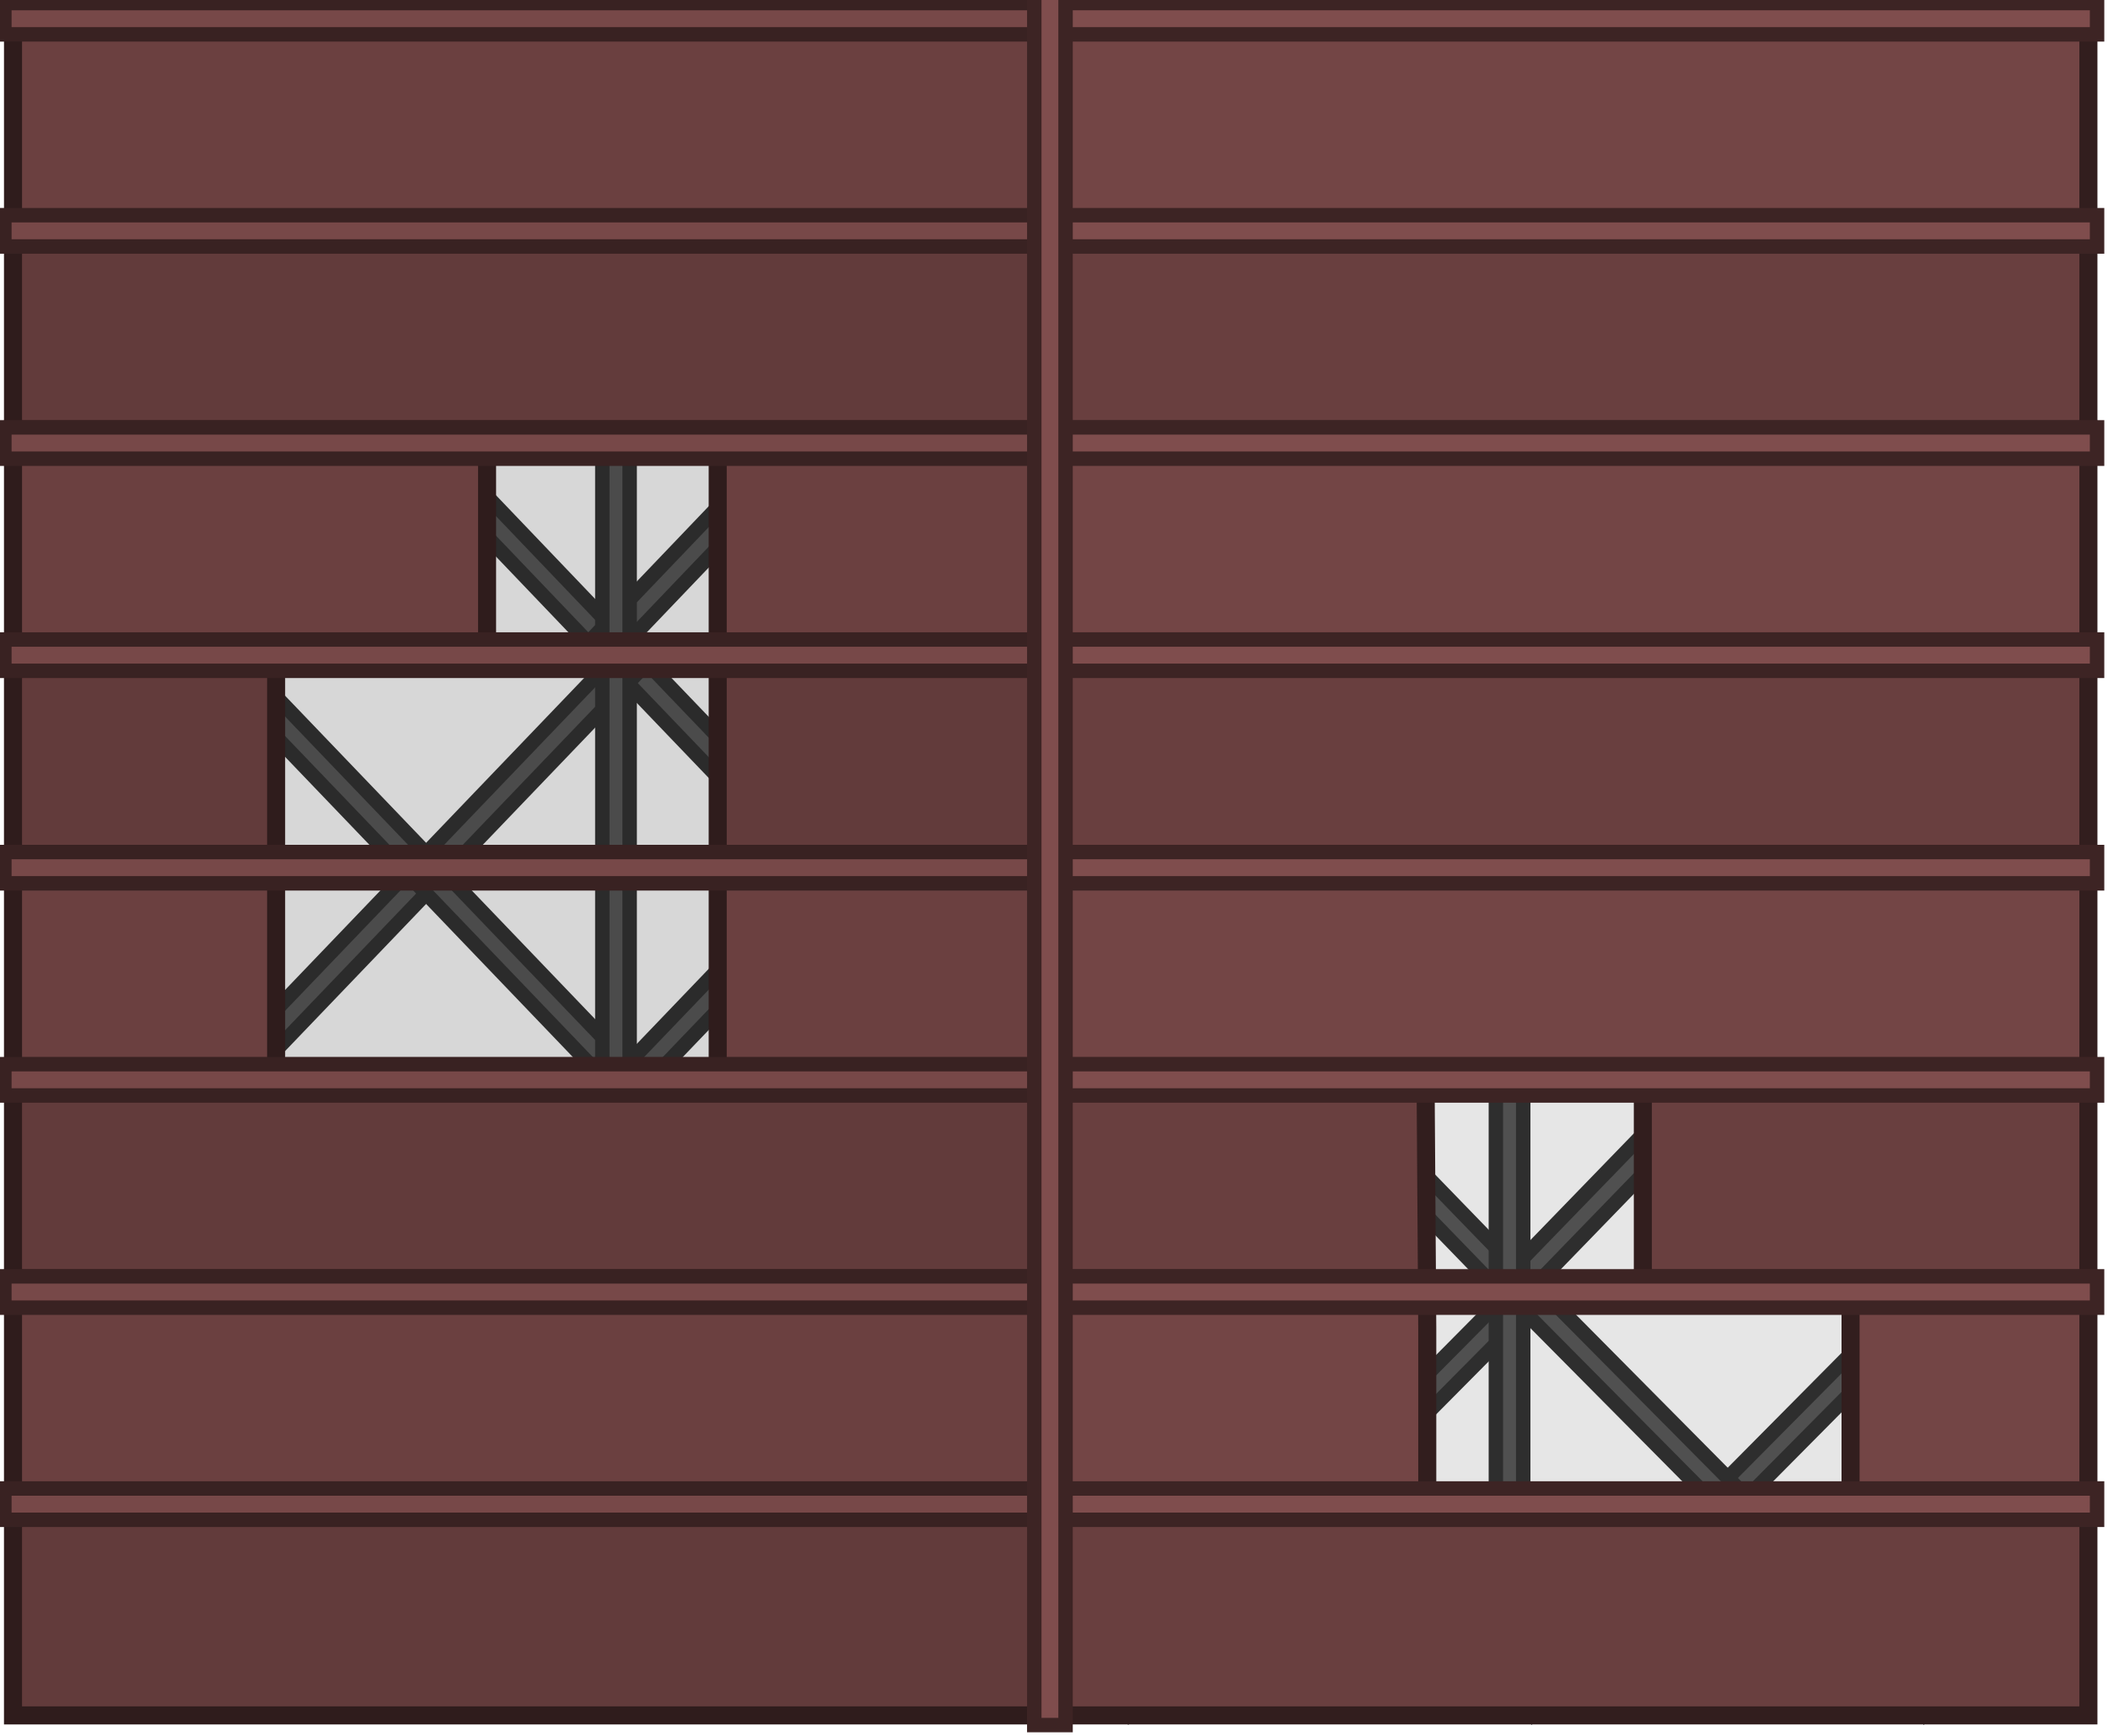 <?xml version="1.0" encoding="UTF-8" standalone="no"?>
<!-- Created with Inkscape (http://www.inkscape.org/) -->

<svg
   width="551.449"
   height="454.275"
   viewBox="0 0 291.808 240.387"
   version="1.1"
   id="svg5"
   xml:space="preserve"
   sodipodi:docname="warehouse_ceiling_2.svg"
   inkscape:version="1.3.2 (091e20e, 2023-11-25, custom)"
   xmlns:inkscape="http://www.inkscape.org/namespaces/inkscape"
   xmlns:sodipodi="http://sodipodi.sourceforge.net/DTD/sodipodi-0.dtd"
   xmlns="http://www.w3.org/2000/svg"
   xmlns:svg="http://www.w3.org/2000/svg"><sodipodi:namedview
     id="namedview1"
     pagecolor="#ffffff"
     bordercolor="#000000"
     borderopacity="0.25"
     inkscape:showpageshadow="2"
     inkscape:pageopacity="0.0"
     inkscape:pagecheckerboard="0"
     inkscape:deskcolor="#d1d1d1"
     inkscape:document-units="mm"
     inkscape:zoom="34.629065"
     inkscape:cx="4.4326927"
     inkscape:cy="4.2449891"
     inkscape:window-width="1920"
     inkscape:window-height="1001"
     inkscape:window-x="-9"
     inkscape:window-y="-9"
     inkscape:window-maximized="1"
     inkscape:current-layer="svg5" /><defs
     id="defs2"><clipPath
       clipPathUnits="userSpaceOnUse"
       id="clipPath3"><path
         d="M 1.058,1.058 V 451.613 H 247.449 V 1.058 Z M 35.603,44.358 H 85.111 V 68.329 96.682 H 65.695 V 68.329 H 35.603 Z M 132.158,188.188 h 44.119 v 23.972 h -22.364 v 28.353 h -21.755 z m 26.718,167.802 h 25.471 v -23.972 h 23.834 v 52.324 H 158.876 Z M 44.299,284.074 h 43.305 v 47.944 28.353 H 66.12 V 336.399 H 29.03 V 308.046 H 44.299 Z M 190.595,120.654 H 151.716 V 96.682 h 16.769 V 68.329 h 44.02 v 28.353 h -21.91 z"
         style="fill:#5f5f63;stroke:#333333;stroke-width:2.117"
         id="path4" /></clipPath></defs><g
     id="g50449"
     transform="matrix(1.007,0,0,1.007,-1775.954,-2329.214)"
     style="stroke-width:0.993"><g
       id="g39611"
       transform="translate(-432.518)"
       style="stroke-width:0.993"><g
         id="g312039"
         transform="matrix(0,1.122,-1.085,0,4975.574,-826.484)"
         style="fill:#595959;fill-opacity:1;stroke:#333333;stroke-width:1.8;stroke-dasharray:none;stroke-opacity:1"><rect
           style="fill:#595959;fill-opacity:1;stroke:#333333;stroke-width:1.8;stroke-linecap:round;stroke-linejoin:miter;stroke-dasharray:none;stroke-opacity:1;stop-color:#000000"
           id="rect312035"
           width="73.768"
           height="3.461"
           x="-3696.7"
           y="-120.127"
           transform="matrix(-0.707,-0.707,-0.707,0.707,0,0)" /><rect
           style="fill:#595959;fill-opacity:1;stroke:#333333;stroke-width:1.8;stroke-linecap:round;stroke-linejoin:miter;stroke-dasharray:none;stroke-opacity:1;stop-color:#000000"
           id="rect312037"
           width="73.768"
           height="3.461"
           x="81.512"
           y="3658.086"
           transform="rotate(-45)" /></g><g
         id="g312075"
         transform="matrix(0,1.131,-1.085,0,5093.48,-765.2)"
         style="fill:#595959;fill-opacity:1;stroke:#333333;stroke-width:1.792;stroke-dasharray:none;stroke-opacity:1"><rect
           style="fill:#595959;fill-opacity:1;stroke:#333333;stroke-width:1.792;stroke-linecap:round;stroke-linejoin:miter;stroke-dasharray:none;stroke-opacity:1;stop-color:#000000"
           id="rect312071"
           width="73.768"
           height="3.461"
           x="-3696.7"
           y="-120.127"
           transform="matrix(-0.707,-0.707,-0.707,0.707,0,0)" /><rect
           style="fill:#595959;fill-opacity:1;stroke:#333333;stroke-width:1.792;stroke-linecap:round;stroke-linejoin:miter;stroke-dasharray:none;stroke-opacity:1;stop-color:#000000"
           id="rect312073"
           width="73.768"
           height="3.461"
           x="81.512"
           y="3658.086"
           transform="rotate(-45)" /></g><g
         id="g312179"
         transform="matrix(0,1.085,-1.085,0,5093.48,-436.401)"
         style="fill:#595959;fill-opacity:1;stroke:#333333;stroke-width:1.83;stroke-dasharray:none;stroke-opacity:1"><rect
           style="fill:#595959;fill-opacity:1;stroke:#333333;stroke-width:1.83;stroke-linecap:round;stroke-linejoin:miter;stroke-dasharray:none;stroke-opacity:1;stop-color:#000000"
           id="rect312175"
           width="73.768"
           height="3.461"
           x="-3696.7"
           y="-120.127"
           transform="matrix(-0.707,-0.707,-0.707,0.707,0,0)" /><rect
           style="fill:#595959;fill-opacity:1;stroke:#333333;stroke-width:1.83;stroke-linecap:round;stroke-linejoin:miter;stroke-dasharray:none;stroke-opacity:1;stop-color:#000000"
           id="rect312177"
           width="74.942"
           height="3.516"
           x="23.476"
           y="3656.943"
           transform="matrix(0.718,-0.696,0.718,0.696,0,0)" /></g><g
         id="g312145"
         transform="matrix(0,1.073,-1.085,0,5093.48,-349.461)"
         style="fill:#595959;fill-opacity:1;stroke:#333333;stroke-width:1.84;stroke-dasharray:none;stroke-opacity:1"><rect
           style="fill:#595959;fill-opacity:1;stroke:#333333;stroke-width:1.84;stroke-linecap:round;stroke-linejoin:miter;stroke-dasharray:none;stroke-opacity:1;stop-color:#000000"
           id="rect312141"
           width="74.47"
           height="3.494"
           x="-3696.786"
           y="-86.181"
           transform="matrix(-0.714,-0.7,-0.714,0.7,0,0)" /><rect
           style="fill:#595959;fill-opacity:1;stroke:#333333;stroke-width:1.84;stroke-linecap:round;stroke-linejoin:miter;stroke-dasharray:none;stroke-opacity:1;stop-color:#000000"
           id="rect312143"
           width="73.768"
           height="3.461"
           x="81.512"
           y="3658.086"
           transform="rotate(-45)" /></g><g
         id="g312249"
         transform="matrix(0,1.085,-1.085,0,4970.644,-523.842)"
         style="fill:#595959;fill-opacity:1;stroke:#333333;stroke-width:1.83;stroke-dasharray:none;stroke-opacity:1"><rect
           style="fill:#595959;fill-opacity:1;stroke:#333333;stroke-width:1.83;stroke-linecap:round;stroke-linejoin:miter;stroke-dasharray:none;stroke-opacity:1;stop-color:#000000"
           id="rect312245"
           width="73.768"
           height="3.461"
           x="-3696.7"
           y="-120.127"
           transform="matrix(-0.707,-0.707,-0.707,0.707,0,0)" /><rect
           style="fill:#595959;fill-opacity:1;stroke:#333333;stroke-width:1.831;stroke-linecap:round;stroke-linejoin:miter;stroke-dasharray:none;stroke-opacity:1;stop-color:#000000"
           id="rect312247"
           width="75.535"
           height="3.544"
           x="-4.887"
           y="3657.348"
           transform="matrix(0.723,-0.691,0.723,0.691,0,0)" /></g><g
         id="g312199"
         transform="matrix(0,1.085,-1.085,0,5026.098,-468.313)"
         style="fill:#595959;fill-opacity:1;stroke:#333333;stroke-width:1.83;stroke-dasharray:none;stroke-opacity:1"><rect
           style="fill:#595959;fill-opacity:1;stroke:#333333;stroke-width:1.83;stroke-linecap:round;stroke-linejoin:miter;stroke-dasharray:none;stroke-opacity:1;stop-color:#000000"
           id="rect312195"
           width="75.349"
           height="3.535"
           x="-3698.201"
           y="-44.993"
           transform="matrix(-0.722,-0.692,-0.722,0.692,0,0)" /><rect
           style="fill:#595959;fill-opacity:1;stroke:#333333;stroke-width:1.83;stroke-linecap:round;stroke-linejoin:miter;stroke-dasharray:none;stroke-opacity:1;stop-color:#000000"
           id="rect312197"
           width="75.349"
           height="3.535"
           x="5.551"
           y="3658.759"
           transform="matrix(0.722,-0.692,0.722,0.692,0,0)" /></g><g
         id="g312215"
         transform="matrix(0,1.085,-1.085,0,4970.644,-468.313)"
         style="fill:#595959;fill-opacity:1;stroke:#333333;stroke-width:1.83;stroke-dasharray:none;stroke-opacity:1"><rect
           style="fill:#595959;fill-opacity:1;stroke:#333333;stroke-width:1.83;stroke-linecap:round;stroke-linejoin:miter;stroke-dasharray:none;stroke-opacity:1;stop-color:#000000"
           id="rect312211"
           width="75.349"
           height="3.535"
           x="-3698.201"
           y="-44.993"
           transform="matrix(-0.722,-0.692,-0.722,0.692,0,0)" /><rect
           style="fill:#595959;fill-opacity:1;stroke:#333333;stroke-width:1.83;stroke-linecap:round;stroke-linejoin:miter;stroke-dasharray:none;stroke-opacity:1;stop-color:#000000"
           id="rect312213"
           width="75.349"
           height="3.535"
           x="5.551"
           y="3658.759"
           transform="matrix(0.722,-0.692,0.722,0.692,0,0)" /></g><g
         id="g311989"
         transform="matrix(0,1.085,-1.085,0,5031.027,-674.092)"
         style="fill:#595959;fill-opacity:1;stroke:#333333;stroke-width:1.83;stroke-dasharray:none;stroke-opacity:1"><rect
           style="fill:#595959;fill-opacity:1;stroke:#333333;stroke-width:1.83;stroke-linecap:round;stroke-linejoin:miter;stroke-dasharray:none;stroke-opacity:1;stop-color:#000000"
           id="rect311985"
           width="73.768"
           height="3.461"
           x="-3696.7"
           y="-120.127"
           transform="matrix(-0.707,-0.707,-0.707,0.707,0,0)" /><rect
           style="fill:#595959;fill-opacity:1;stroke:#333333;stroke-width:1.83;stroke-linecap:round;stroke-linejoin:miter;stroke-dasharray:none;stroke-opacity:1;stop-color:#000000"
           id="rect311987"
           width="73.768"
           height="3.461"
           x="81.512"
           y="3658.086"
           transform="rotate(-45)" /></g><rect
         style="fill:#595959;fill-opacity:1;stroke:#333333;stroke-width:1.986;stroke-linecap:round;stroke-linejoin:miter;stroke-dasharray:none;stroke-opacity:1;stop-color:#000000"
         id="rect311991"
         width="59.294"
         height="3.756"
         x="-2254.807"
         y="-2343.076"
         transform="matrix(0,-1,-1,0,0,0)" /><rect
         style="fill:#595959;fill-opacity:1;stroke:#333333;stroke-width:1.986;stroke-linecap:round;stroke-linejoin:miter;stroke-dasharray:none;stroke-opacity:1;stop-color:#000000"
         id="rect311993"
         width="59.294"
         height="3.756"
         x="-2254.807"
         y="2283.855"
         transform="rotate(-90)" /><rect
         style="fill:#595959;fill-opacity:1;stroke:#333333;stroke-width:1.986;stroke-linecap:round;stroke-linejoin:miter;stroke-dasharray:none;stroke-opacity:1;stop-color:#000000"
         id="rect311995"
         width="59.294"
         height="3.756"
         x="2283.817"
         y="-2254.769"
         transform="scale(1,-1)" /><rect
         style="fill:#595959;fill-opacity:1;stroke:#333333;stroke-width:1.986;stroke-linecap:round;stroke-linejoin:miter;stroke-dasharray:none;stroke-opacity:1;stop-color:#000000"
         id="rect311997"
         width="59.294"
         height="3.756"
         x="2283.817"
         y="2195.548" /><g
         id="g312005"
         transform="matrix(0,1.118,-1.085,0,4975.574,-758.049)"
         style="fill:#595959;fill-opacity:1;stroke:#333333;stroke-width:1.803;stroke-dasharray:none;stroke-opacity:1"><rect
           style="fill:#595959;fill-opacity:1;stroke:#333333;stroke-width:1.803;stroke-linecap:round;stroke-linejoin:miter;stroke-dasharray:none;stroke-opacity:1;stop-color:#000000"
           id="rect312001"
           width="73.768"
           height="3.461"
           x="-3696.7"
           y="-120.127"
           transform="matrix(-0.707,-0.707,-0.707,0.707,0,0)" /><rect
           style="fill:#595959;fill-opacity:1;stroke:#333333;stroke-width:1.803;stroke-linecap:round;stroke-linejoin:miter;stroke-dasharray:none;stroke-opacity:1;stop-color:#000000"
           id="rect312003"
           width="73.768"
           height="3.461"
           x="81.512"
           y="3658.086"
           transform="rotate(-45)" /></g><rect
         style="fill:#595959;fill-opacity:1;stroke:#333333;stroke-width:1.986;stroke-linecap:round;stroke-linejoin:miter;stroke-dasharray:none;stroke-opacity:1;stop-color:#000000"
         id="rect312009"
         width="59.294"
         height="3.756"
         x="-2254.807"
         y="2228.401"
         transform="rotate(-90)" /><rect
         style="fill:#595959;fill-opacity:1;stroke:#333333;stroke-width:1.986;stroke-linecap:round;stroke-linejoin:miter;stroke-dasharray:none;stroke-opacity:1;stop-color:#000000"
         id="rect312011"
         width="59.294"
         height="3.756"
         x="2228.363"
         y="-2254.769"
         transform="scale(1,-1)" /><rect
         style="fill:#595959;fill-opacity:1;stroke:#333333;stroke-width:1.986;stroke-linecap:round;stroke-linejoin:miter;stroke-dasharray:none;stroke-opacity:1;stop-color:#000000"
         id="rect312013"
         width="59.294"
         height="3.756"
         x="2228.363"
         y="2197.185" /><g
         id="g312023"
         transform="matrix(0,1.122,-1.085,0,5031.027,-826.484)"
         style="fill:#595959;fill-opacity:1;stroke:#333333;stroke-width:1.8;stroke-dasharray:none;stroke-opacity:1"><rect
           style="fill:#595959;fill-opacity:1;stroke:#333333;stroke-width:1.8;stroke-linecap:round;stroke-linejoin:miter;stroke-dasharray:none;stroke-opacity:1;stop-color:#000000"
           id="rect312019"
           width="73.768"
           height="3.461"
           x="-3696.7"
           y="-120.127"
           transform="matrix(-0.707,-0.707,-0.707,0.707,0,0)" /><rect
           style="fill:#595959;fill-opacity:1;stroke:#333333;stroke-width:1.8;stroke-linecap:round;stroke-linejoin:miter;stroke-dasharray:none;stroke-opacity:1;stop-color:#000000"
           id="rect312021"
           width="73.768"
           height="3.461"
           x="81.512"
           y="3658.086"
           transform="rotate(-45)" /></g><rect
         style="fill:#595959;fill-opacity:1;stroke:#333333;stroke-width:1.986;stroke-linecap:round;stroke-linejoin:miter;stroke-dasharray:none;stroke-opacity:1;stop-color:#000000"
         id="rect312025"
         width="59.294"
         height="3.756"
         x="-2199.277"
         y="-2343.076"
         transform="matrix(0,-1,-1,0,0,0)" /><rect
         style="fill:#595959;fill-opacity:1;stroke:#333333;stroke-width:1.986;stroke-linecap:round;stroke-linejoin:miter;stroke-dasharray:none;stroke-opacity:1;stop-color:#000000"
         id="rect312027"
         width="59.294"
         height="3.756"
         x="-2199.277"
         y="2283.855"
         transform="rotate(-90)" /><rect
         style="fill:#595959;fill-opacity:1;stroke:#333333;stroke-width:1.986;stroke-linecap:round;stroke-linejoin:miter;stroke-dasharray:none;stroke-opacity:1;stop-color:#000000"
         id="rect312031"
         width="59.294"
         height="3.756"
         x="2283.817"
         y="2140.018" /><rect
         style="fill:#595959;fill-opacity:1;stroke:#333333;stroke-width:1.986;stroke-linecap:round;stroke-linejoin:miter;stroke-dasharray:none;stroke-opacity:1;stop-color:#000000"
         id="rect312043"
         width="59.294"
         height="3.756"
         x="-2199.277"
         y="2228.401"
         transform="rotate(-90)" /><rect
         style="fill:#595959;fill-opacity:1;stroke:#333333;stroke-width:1.986;stroke-linecap:round;stroke-linejoin:miter;stroke-dasharray:none;stroke-opacity:1;stop-color:#000000"
         id="rect312047"
         width="59.294"
         height="3.756"
         x="2228.363"
         y="2140.018" /><g
         id="g312059"
         transform="matrix(0,1.131,-1.085,0,5148.933,-765.2)"
         style="fill:#595959;fill-opacity:1;stroke:#333333;stroke-width:1.792;stroke-dasharray:none;stroke-opacity:1"><rect
           style="fill:#595959;fill-opacity:1;stroke:#333333;stroke-width:1.792;stroke-linecap:round;stroke-linejoin:miter;stroke-dasharray:none;stroke-opacity:1;stop-color:#000000"
           id="rect312055"
           width="73.768"
           height="3.461"
           x="-3696.7"
           y="-120.127"
           transform="matrix(-0.707,-0.707,-0.707,0.707,0,0)" /><rect
           style="fill:#595959;fill-opacity:1;stroke:#333333;stroke-width:1.792;stroke-linecap:round;stroke-linejoin:miter;stroke-dasharray:none;stroke-opacity:1;stop-color:#000000"
           id="rect312057"
           width="73.768"
           height="3.461"
           x="81.512"
           y="3658.086"
           transform="rotate(-45)" /></g><rect
         style="fill:#595959;fill-opacity:1;stroke:#333333;stroke-width:1.986;stroke-linecap:round;stroke-linejoin:miter;stroke-dasharray:none;stroke-opacity:1;stop-color:#000000"
         id="rect312061"
         width="59.294"
         height="3.756"
         x="-2285.409"
         y="-2460.982"
         transform="matrix(0,-1,-1,0,0,0)" /><rect
         style="fill:#595959;fill-opacity:1;stroke:#333333;stroke-width:1.986;stroke-linecap:round;stroke-linejoin:miter;stroke-dasharray:none;stroke-opacity:1;stop-color:#000000"
         id="rect312063"
         width="59.294"
         height="3.756"
         x="-2285.409"
         y="2401.761"
         transform="rotate(-90)" /><rect
         style="fill:#595959;fill-opacity:1;stroke:#333333;stroke-width:1.986;stroke-linecap:round;stroke-linejoin:miter;stroke-dasharray:none;stroke-opacity:1;stop-color:#000000"
         id="rect312065"
         width="59.294"
         height="3.756"
         x="2401.723"
         y="-2285.371"
         transform="scale(1,-1)" /><rect
         style="fill:#595959;fill-opacity:1;stroke:#333333;stroke-width:1.986;stroke-linecap:round;stroke-linejoin:miter;stroke-dasharray:none;stroke-opacity:1;stop-color:#000000"
         id="rect312067"
         width="59.294"
         height="3.756"
         x="2401.723"
         y="2226.149" /><rect
         style="fill:#595959;fill-opacity:1;stroke:#333333;stroke-width:1.986;stroke-linecap:round;stroke-linejoin:miter;stroke-dasharray:none;stroke-opacity:1;stop-color:#000000"
         id="rect312079"
         width="59.294"
         height="3.756"
         x="-2285.409"
         y="2346.307"
         transform="rotate(-90)" /><rect
         style="fill:#595959;fill-opacity:1;stroke:#333333;stroke-width:1.986;stroke-linecap:round;stroke-linejoin:miter;stroke-dasharray:none;stroke-opacity:1;stop-color:#000000"
         id="rect312081"
         width="59.294"
         height="3.756"
         x="2346.269"
         y="-2285.371"
         transform="scale(1,-1)" /><rect
         style="fill:#595959;fill-opacity:1;stroke:#333333;stroke-width:1.986;stroke-linecap:round;stroke-linejoin:miter;stroke-dasharray:none;stroke-opacity:1;stop-color:#000000"
         id="rect312083"
         width="59.294"
         height="3.756"
         x="2346.269"
         y="2226.149" /><g
         id="g312093"
         transform="matrix(0,1.134,-1.085,0,5148.933,-829.781)"
         style="fill:#595959;fill-opacity:1;stroke:#333333;stroke-width:1.79;stroke-dasharray:none;stroke-opacity:1"><rect
           style="fill:#595959;fill-opacity:1;stroke:#333333;stroke-width:1.79;stroke-linecap:round;stroke-linejoin:miter;stroke-dasharray:none;stroke-opacity:1;stop-color:#000000"
           id="rect312089"
           width="73.768"
           height="3.461"
           x="-3696.7"
           y="-120.127"
           transform="matrix(-0.707,-0.707,-0.707,0.707,0,0)" /><rect
           style="fill:#595959;fill-opacity:1;stroke:#333333;stroke-width:1.79;stroke-linecap:round;stroke-linejoin:miter;stroke-dasharray:none;stroke-opacity:1;stop-color:#000000"
           id="rect312091"
           width="73.768"
           height="3.461"
           x="81.512"
           y="3658.086"
           transform="rotate(-45)" /></g><rect
         style="fill:#595959;fill-opacity:1;stroke:#333333;stroke-width:1.986;stroke-linecap:round;stroke-linejoin:miter;stroke-dasharray:none;stroke-opacity:1;stop-color:#000000"
         id="rect312095"
         width="59.294"
         height="3.756"
         x="-2229.879"
         y="-2460.982"
         transform="matrix(0,-1,-1,0,0,0)" /><rect
         style="fill:#595959;fill-opacity:1;stroke:#333333;stroke-width:1.986;stroke-linecap:round;stroke-linejoin:miter;stroke-dasharray:none;stroke-opacity:1;stop-color:#000000"
         id="rect312097"
         width="59.294"
         height="3.756"
         x="-2229.879"
         y="2401.761"
         transform="rotate(-90)" /><rect
         style="fill:#595959;fill-opacity:1;stroke:#333333;stroke-width:1.986;stroke-linecap:round;stroke-linejoin:miter;stroke-dasharray:none;stroke-opacity:1;stop-color:#000000"
         id="rect312101"
         width="59.294"
         height="3.756"
         x="2401.723"
         y="2170.62" /><g
         id="g312109"
         transform="matrix(0,1.085,-1.085,0,5093.48,-699.019)"
         style="fill:#595959;fill-opacity:1;stroke:#333333;stroke-width:1.83;stroke-dasharray:none;stroke-opacity:1"><rect
           style="fill:#595959;fill-opacity:1;stroke:#333333;stroke-width:1.83;stroke-linecap:round;stroke-linejoin:miter;stroke-dasharray:none;stroke-opacity:1;stop-color:#000000"
           id="rect312105"
           width="73.768"
           height="3.461"
           x="-3696.7"
           y="-120.127"
           transform="matrix(-0.707,-0.707,-0.707,0.707,0,0)" /><rect
           style="fill:#595959;fill-opacity:1;stroke:#333333;stroke-width:1.83;stroke-linecap:round;stroke-linejoin:miter;stroke-dasharray:none;stroke-opacity:1;stop-color:#000000"
           id="rect312107"
           width="73.768"
           height="3.461"
           x="81.512"
           y="3658.086"
           transform="rotate(-45)" /></g><rect
         style="fill:#595959;fill-opacity:1;stroke:#333333;stroke-width:1.986;stroke-linecap:round;stroke-linejoin:miter;stroke-dasharray:none;stroke-opacity:1;stop-color:#000000"
         id="rect312113"
         width="59.294"
         height="3.756"
         x="-2229.879"
         y="2346.307"
         transform="rotate(-90)" /><rect
         style="fill:#595959;fill-opacity:1;stroke:#333333;stroke-width:1.986;stroke-linecap:round;stroke-linejoin:miter;stroke-dasharray:none;stroke-opacity:1;stop-color:#000000"
         id="rect312117"
         width="59.294"
         height="3.756"
         x="2346.269"
         y="2170.62" /><g
         id="g312129"
         transform="matrix(0,1.073,-1.085,0,5148.933,-349.461)"
         style="fill:#595959;fill-opacity:1;stroke:#333333;stroke-width:1.84;stroke-dasharray:none;stroke-opacity:1"><rect
           style="fill:#595959;fill-opacity:1;stroke:#333333;stroke-width:1.84;stroke-linecap:round;stroke-linejoin:miter;stroke-dasharray:none;stroke-opacity:1;stop-color:#000000"
           id="rect312125"
           width="74.47"
           height="3.494"
           x="-3696.786"
           y="-86.181"
           transform="matrix(-0.714,-0.7,-0.714,0.7,0,0)" /><rect
           style="fill:#595959;fill-opacity:1;stroke:#333333;stroke-width:1.84;stroke-linecap:round;stroke-linejoin:miter;stroke-dasharray:none;stroke-opacity:1;stop-color:#000000"
           id="rect312127"
           width="74.47"
           height="3.494"
           x="47.199"
           y="3657.804"
           transform="matrix(0.714,-0.7,0.714,0.7,0,0)" /></g><rect
         style="fill:#595959;fill-opacity:1;stroke:#333333;stroke-width:1.986;stroke-linecap:round;stroke-linejoin:miter;stroke-dasharray:none;stroke-opacity:1;stop-color:#000000"
         id="rect312131"
         width="58.645"
         height="3.756"
         x="-2547.378"
         y="-2460.982"
         transform="matrix(0,-1,-1,0,0,0)" /><rect
         style="fill:#595959;fill-opacity:1;stroke:#333333;stroke-width:1.986;stroke-linecap:round;stroke-linejoin:miter;stroke-dasharray:none;stroke-opacity:1;stop-color:#000000"
         id="rect312133"
         width="58.645"
         height="3.756"
         x="-2547.378"
         y="2401.761"
         transform="rotate(-90)" /><rect
         style="fill:#595959;fill-opacity:1;stroke:#333333;stroke-width:1.986;stroke-linecap:round;stroke-linejoin:miter;stroke-dasharray:none;stroke-opacity:1;stop-color:#000000"
         id="rect312135"
         width="59.294"
         height="3.715"
         x="2401.723"
         y="-2547.34"
         transform="scale(1,-1)" /><rect
         style="fill:#595959;fill-opacity:1;stroke:#333333;stroke-width:1.986;stroke-linecap:round;stroke-linejoin:miter;stroke-dasharray:none;stroke-opacity:1;stop-color:#000000"
         id="rect312137"
         width="59.294"
         height="3.715"
         x="2401.723"
         y="2488.767" /><rect
         style="fill:#595959;fill-opacity:1;stroke:#333333;stroke-width:1.986;stroke-linecap:round;stroke-linejoin:miter;stroke-dasharray:none;stroke-opacity:1;stop-color:#000000"
         id="rect312149"
         width="58.645"
         height="3.756"
         x="-2547.378"
         y="2346.307"
         transform="rotate(-90)" /><rect
         style="fill:#595959;fill-opacity:1;stroke:#333333;stroke-width:1.986;stroke-linecap:round;stroke-linejoin:miter;stroke-dasharray:none;stroke-opacity:1;stop-color:#000000"
         id="rect312151"
         width="59.294"
         height="3.715"
         x="2346.269"
         y="-2547.34"
         transform="scale(1,-1)" /><rect
         style="fill:#595959;fill-opacity:1;stroke:#333333;stroke-width:1.986;stroke-linecap:round;stroke-linejoin:miter;stroke-dasharray:none;stroke-opacity:1;stop-color:#000000"
         id="rect312153"
         width="59.294"
         height="3.715"
         x="2346.269"
         y="2488.767" /><g
         id="g312163"
         transform="matrix(0,1.085,-1.085,0,5148.933,-436.401)"
         style="fill:#595959;fill-opacity:1;stroke:#333333;stroke-width:1.83;stroke-dasharray:none;stroke-opacity:1"><rect
           style="fill:#595959;fill-opacity:1;stroke:#333333;stroke-width:1.83;stroke-linecap:round;stroke-linejoin:miter;stroke-dasharray:none;stroke-opacity:1;stop-color:#000000"
           id="rect312159"
           width="74.942"
           height="3.516"
           x="-3696.172"
           y="-62.705"
           transform="matrix(-0.718,-0.696,-0.718,0.696,0,0)" /><rect
           style="fill:#595959;fill-opacity:1;stroke:#333333;stroke-width:1.83;stroke-linecap:round;stroke-linejoin:miter;stroke-dasharray:none;stroke-opacity:1;stop-color:#000000"
           id="rect312161"
           width="73.768"
           height="3.461"
           x="81.512"
           y="3658.086"
           transform="rotate(-45)" /></g><rect
         style="fill:#595959;fill-opacity:1;stroke:#333333;stroke-width:1.986;stroke-linecap:round;stroke-linejoin:miter;stroke-dasharray:none;stroke-opacity:1;stop-color:#000000"
         id="rect312165"
         width="59.294"
         height="3.756"
         x="-2492.497"
         y="-2460.982"
         transform="matrix(0,-1,-1,0,0,0)" /><rect
         style="fill:#595959;fill-opacity:1;stroke:#333333;stroke-width:1.986;stroke-linecap:round;stroke-linejoin:miter;stroke-dasharray:none;stroke-opacity:1;stop-color:#000000"
         id="rect312167"
         width="59.294"
         height="3.756"
         x="-2492.497"
         y="2401.761"
         transform="rotate(-90)" /><rect
         style="fill:#595959;fill-opacity:1;stroke:#333333;stroke-width:1.986;stroke-linecap:round;stroke-linejoin:miter;stroke-dasharray:none;stroke-opacity:1;stop-color:#000000"
         id="rect312171"
         width="59.294"
         height="3.756"
         x="2401.723"
         y="2433.238" /><rect
         style="fill:#595959;fill-opacity:1;stroke:#333333;stroke-width:1.986;stroke-linecap:round;stroke-linejoin:miter;stroke-dasharray:none;stroke-opacity:1;stop-color:#000000"
         id="rect312183"
         width="59.294"
         height="3.756"
         x="-2492.497"
         y="2346.307"
         transform="rotate(-90)" /><rect
         style="fill:#595959;fill-opacity:1;stroke:#333333;stroke-width:1.986;stroke-linecap:round;stroke-linejoin:miter;stroke-dasharray:none;stroke-opacity:1;stop-color:#000000"
         id="rect312187"
         width="59.294"
         height="3.756"
         x="2346.269"
         y="2433.238" /><rect
         style="fill:#595959;fill-opacity:1;stroke:#333333;stroke-width:1.986;stroke-linecap:round;stroke-linejoin:miter;stroke-dasharray:none;stroke-opacity:1;stop-color:#000000"
         id="rect312201"
         width="59.294"
         height="3.756"
         x="-2461.398"
         y="-2338.148"
         transform="matrix(0,-1,-1,0,0,0)" /><rect
         style="fill:#595959;fill-opacity:1;stroke:#333333;stroke-width:1.986;stroke-linecap:round;stroke-linejoin:miter;stroke-dasharray:none;stroke-opacity:1;stop-color:#000000"
         id="rect312203"
         width="59.294"
         height="3.756"
         x="-2460.585"
         y="2278.926"
         transform="rotate(-90)" /><path
         id="rect312205"
         style="fill:#595959;fill-opacity:1;stroke:#333333;stroke-width:1.986;stroke-linecap:round;stroke-linejoin:miter;stroke-dasharray:none;stroke-opacity:1;stop-color:#000000"
         d="m 2223.434,2459.371 v 3.756 h 55.454 3.841 55.454 v -3.756 h -55.454 -3.841 z" /><rect
         style="fill:#595959;fill-opacity:1;stroke:#333333;stroke-width:1.986;stroke-linecap:round;stroke-linejoin:miter;stroke-dasharray:none;stroke-opacity:1;stop-color:#000000"
         id="rect312207"
         width="59.294"
         height="3.756"
         x="2278.888"
         y="2401.326" /><rect
         style="fill:#595959;fill-opacity:1;stroke:#333333;stroke-width:1.986;stroke-linecap:round;stroke-linejoin:miter;stroke-dasharray:none;stroke-opacity:1;stop-color:#000000"
         id="rect312219"
         width="59.294"
         height="3.756"
         x="-2460.585"
         y="2223.472"
         transform="rotate(-90)" /><rect
         style="fill:#595959;fill-opacity:1;stroke:#333333;stroke-width:1.986;stroke-linecap:round;stroke-linejoin:miter;stroke-dasharray:none;stroke-opacity:1;stop-color:#000000"
         id="rect312223"
         width="59.294"
         height="3.756"
         x="2223.434"
         y="2401.326" /><g
         id="g312233"
         transform="matrix(0,1.085,-1.085,0,5026.098,-523.842)"
         style="fill:#595959;fill-opacity:1;stroke:#333333;stroke-width:1.83;stroke-dasharray:none;stroke-opacity:1"><rect
           style="fill:#595959;fill-opacity:1;stroke:#333333;stroke-width:1.831;stroke-linecap:round;stroke-linejoin:miter;stroke-dasharray:none;stroke-opacity:1;stop-color:#000000"
           id="rect312229"
           width="75.535"
           height="3.544"
           x="-3696.888"
           y="-34.653"
           transform="matrix(-0.723,-0.691,-0.723,0.691,0,0)" /><rect
           style="fill:#595959;fill-opacity:1;stroke:#333333;stroke-width:1.83;stroke-linecap:round;stroke-linejoin:miter;stroke-dasharray:none;stroke-opacity:1;stop-color:#000000"
           id="rect312231"
           width="73.768"
           height="3.461"
           x="81.512"
           y="3658.086"
           transform="rotate(-45)" /></g><rect
         style="fill:#595959;fill-opacity:1;stroke:#333333;stroke-width:1.986;stroke-linecap:round;stroke-linejoin:miter;stroke-dasharray:none;stroke-opacity:1;stop-color:#000000"
         id="rect312235"
         width="59.294"
         height="3.756"
         x="-2405.056"
         y="-2338.148"
         transform="matrix(0,-1,-1,0,0,0)" /><rect
         style="fill:#595959;fill-opacity:1;stroke:#333333;stroke-width:1.986;stroke-linecap:round;stroke-linejoin:miter;stroke-dasharray:none;stroke-opacity:1;stop-color:#000000"
         id="rect312237"
         width="59.294"
         height="3.756"
         x="-2405.056"
         y="2278.926"
         transform="rotate(-90)" /><rect
         style="fill:#595959;fill-opacity:1;stroke:#333333;stroke-width:1.986;stroke-linecap:round;stroke-linejoin:miter;stroke-dasharray:none;stroke-opacity:1;stop-color:#000000"
         id="rect312241"
         width="59.294"
         height="3.756"
         x="2278.888"
         y="2345.797" /><rect
         style="fill:#595959;fill-opacity:1;stroke:#333333;stroke-width:1.986;stroke-linecap:round;stroke-linejoin:miter;stroke-dasharray:none;stroke-opacity:1;stop-color:#000000"
         id="rect312253"
         width="59.294"
         height="3.756"
         x="-2405.056"
         y="2223.472"
         transform="rotate(-90)" /><rect
         style="fill:#595959;fill-opacity:1;stroke:#333333;stroke-width:1.986;stroke-linecap:round;stroke-linejoin:miter;stroke-dasharray:none;stroke-opacity:1;stop-color:#000000"
         id="rect312257"
         width="59.294"
         height="3.756"
         x="2223.434"
         y="2345.797" /><rect
         style="fill:#734545;fill-opacity:1;stroke:#321e1e;stroke-width:2.482;stroke-linecap:round;stroke-linejoin:miter;stroke-dasharray:none;stroke-opacity:1;stop-color:#000000"
         id="rect312265"
         width="285.296"
         height="30.916"
         x="2197.916"
         y="2080.363" /><rect
         style="fill:#000000;fill-opacity:0.1;stroke:none;stroke-width:1.986;stroke-linecap:round;stroke-linejoin:miter;stroke-dasharray:none;stroke-opacity:1;stop-color:#000000"
         id="rect314126"
         width="272.401"
         height="440.754"
         x="2201.669"
         y="2107.367" /><rect
         style="fill:#693f3f;fill-opacity:1;stroke:#321e1e;stroke-width:2.482;stroke-linecap:round;stroke-linejoin:miter;stroke-dasharray:none;stroke-opacity:1;stop-color:#000000"
         id="rect312267"
         width="285.296"
         height="30.916"
         x="2197.916"
         y="2109.527" /><path
         id="path312271"
         style="fill:#734545;fill-opacity:1;stroke:#321e1e;stroke-width:2.482;stroke-linecap:round;stroke-linejoin:miter;stroke-dasharray:none;stroke-opacity:1;stop-color:#000000"
         d="m 2197.916,2138.697 v 30.916 h 48.583 v -29.399 h 29.233 l 1.852,-0.798 h 27.106 v 30.197 h 178.522 v -30.916 z" /><path
         id="path312275"
         style="fill:#693f3f;fill-opacity:1;stroke:#321e1e;stroke-width:2.482;stroke-linecap:round;stroke-linejoin:miter;stroke-dasharray:none;stroke-opacity:1;stop-color:#000000"
         d="m 2197.916,2167.86 v 30.916 h 48.552 l 0.031,-4.588 v -26.329 z m 106.774,0 v 3.26 h -28.556 v 27.656 h 207.078 v -30.916 z" /><path
         id="path312279"
         style="fill:#734545;fill-opacity:1;stroke:#321e1e;stroke-width:2.482;stroke-linecap:round;stroke-linejoin:miter;stroke-dasharray:none;stroke-opacity:1;stop-color:#000000"
         d="m 2197.916,2197.078 v 30.916 h 48.354 l 0.209,-30.916 z m 78.218,0 v 30.916 h 101.192 v -0.259 h 28.999 v -28.556 h 31.705 v 27.106 l 26.366,1.709 h 18.816 v -30.916 z" /><path
         id="path312283"
         style="fill:#693f3f;fill-opacity:1;stroke:#321e1e;stroke-width:2.482;stroke-linecap:round;stroke-linejoin:miter;stroke-dasharray:none;stroke-opacity:1;stop-color:#000000"
         d="m 2197.916,2226.242 v 30.917 h 179.41 v -29.422 h 28.999 v -1.494 z m 240.114,0 v 0.044 l 28.575,1.852 v 29.02 h 16.607 v -30.917 z" /><rect
         style="fill:#734545;fill-opacity:1;stroke:#321e1e;stroke-width:2.482;stroke-linecap:round;stroke-linejoin:miter;stroke-dasharray:none;stroke-opacity:1;stop-color:#000000"
         id="rect312287"
         width="285.296"
         height="30.916"
         x="2197.916"
         y="2255.412" /><rect
         style="fill:#693f3f;fill-opacity:1;stroke:#321e1e;stroke-width:2.482;stroke-linecap:round;stroke-linejoin:miter;stroke-dasharray:none;stroke-opacity:1;stop-color:#000000"
         id="rect312291"
         width="285.296"
         height="30.916"
         x="-2483.212"
         y="2284.576"
         transform="scale(-1,1)" /><rect
         style="fill:#734545;fill-opacity:1;stroke:#321e1e;stroke-width:2.482;stroke-linecap:round;stroke-linejoin:miter;stroke-dasharray:none;stroke-opacity:1;stop-color:#000000"
         id="rect312295"
         width="285.296"
         height="30.916"
         x="2197.916"
         y="2313.728" /><rect
         style="fill:#693f3f;fill-opacity:1;stroke:#321e1e;stroke-width:2.482;stroke-linecap:round;stroke-linejoin:miter;stroke-dasharray:none;stroke-opacity:1;stop-color:#000000"
         id="rect312299"
         width="285.296"
         height="30.916"
         x="2197.916"
         y="2342.891" /><path
         id="path312303"
         style="fill:#734545;fill-opacity:1;stroke:#321e1e;stroke-width:2.482;stroke-linecap:round;stroke-linejoin:miter;stroke-dasharray:none;stroke-opacity:1;stop-color:#000000"
         d="m 2197.916,2372.061 v 30.916 h 65.165 v -29.383 h 31.705 v 29.383 h 188.426 v -30.916 z" /><path
         id="path312307"
         style="fill:#693f3f;fill-opacity:1;stroke:#321e1e;stroke-width:2.482;stroke-linecap:round;stroke-linejoin:miter;stroke-dasharray:none;stroke-opacity:1;stop-color:#000000"
         d="m 2197.916,2401.225 v 30.916 h 36.167 v -28.8 h 28.999 v -2.116 z m 96.87,0 v 30.916 h 188.426 v -30.916 z" /><path
         id="path312311"
         style="fill:#734545;fill-opacity:1;stroke:#321e1e;stroke-width:2.482;stroke-linecap:round;stroke-linejoin:miter;stroke-dasharray:none;stroke-opacity:1;stop-color:#000000"
         d="m 2197.916,2430.443 v 30.916 h 36.167 v -30.916 z m 96.87,0 v 30.844 h -25.4 l -10.675,0.072 h 224.501 v -30.916 z" /><path
         id="path312315"
         style="fill:#693f3f;fill-opacity:1;stroke:#321e1e;stroke-width:2.482;stroke-linecap:round;stroke-linejoin:miter;stroke-dasharray:none;stroke-opacity:1;stop-color:#000000"
         d="m 2197.916,2459.606 v 30.916 h 194.377 l -0.205,-30.163 h 29.874 v 28.999 h 28.556 v 1.164 h 32.693 v -30.916 z" /><path
         id="path312319"
         style="fill:#734545;fill-opacity:1;stroke:#321e1e;stroke-width:2.482;stroke-linecap:round;stroke-linejoin:miter;stroke-dasharray:none;stroke-opacity:1;stop-color:#000000"
         d="m 2197.916,2488.777 v 30.916 h 194.412 v -24.03 l -0.047,-6.886 z m 224.047,0 v 0.582 h 28.556 v 30.334 h 32.693 v -30.916 z" /><rect
         style="fill:#693f3f;fill-opacity:1;stroke:#321e1e;stroke-width:2.482;stroke-linecap:round;stroke-linejoin:miter;stroke-dasharray:none;stroke-opacity:1;stop-color:#000000"
         id="rect312323"
         width="285.296"
         height="30.916"
         x="2197.916"
         y="2517.94" /><g
         id="g39480"
         style="stroke-width:0.993"><rect
           style="fill:#7f4d4d;fill-opacity:1;stroke:#3d2424;stroke-width:1.986;stroke-linecap:round;stroke-linejoin:miter;stroke-dasharray:none;stroke-opacity:1;stop-color:#000000"
           id="rect312269"
           width="287.678"
           height="4.3"
           x="2196.725"
           y="2109.246" /><rect
           style="fill:#7f4d4d;fill-opacity:1;stroke:#3d2424;stroke-width:1.986;stroke-linecap:round;stroke-linejoin:miter;stroke-dasharray:none;stroke-opacity:1;stop-color:#000000"
           id="rect312273"
           width="287.678"
           height="4.3"
           x="2196.725"
           y="2138.416" /><rect
           style="fill:#7f4d4d;fill-opacity:1;stroke:#3d2424;stroke-width:1.986;stroke-linecap:round;stroke-linejoin:miter;stroke-dasharray:none;stroke-opacity:1;stop-color:#000000"
           id="rect312277"
           width="287.678"
           height="4.3"
           x="2196.725"
           y="2167.58" /><rect
           style="fill:#7f4d4d;fill-opacity:1;stroke:#3d2424;stroke-width:1.986;stroke-linecap:round;stroke-linejoin:miter;stroke-dasharray:none;stroke-opacity:1;stop-color:#000000"
           id="rect312281"
           width="287.678"
           height="4.3"
           x="2196.725"
           y="2196.798" /><rect
           style="fill:#7f4d4d;fill-opacity:1;stroke:#3d2424;stroke-width:1.986;stroke-linecap:round;stroke-linejoin:miter;stroke-dasharray:none;stroke-opacity:1;stop-color:#000000"
           id="rect312285"
           width="287.678"
           height="4.3"
           x="2196.725"
           y="2225.961" /><rect
           style="fill:#7f4d4d;fill-opacity:1;stroke:#3d2424;stroke-width:1.986;stroke-linecap:round;stroke-linejoin:miter;stroke-dasharray:none;stroke-opacity:1;stop-color:#000000"
           id="rect312289"
           width="287.678"
           height="4.3"
           x="2196.725"
           y="2255.131" /><rect
           style="fill:#7f4d4d;fill-opacity:1;stroke:#3d2424;stroke-width:1.986;stroke-linecap:round;stroke-linejoin:miter;stroke-dasharray:none;stroke-opacity:1;stop-color:#000000"
           id="rect312293"
           width="287.678"
           height="4.3"
           x="2196.725"
           y="2284.295" /><rect
           style="fill:#7f4d4d;fill-opacity:1;stroke:#3d2424;stroke-width:1.986;stroke-linecap:round;stroke-linejoin:miter;stroke-dasharray:none;stroke-opacity:1;stop-color:#000000"
           id="rect312297"
           width="287.678"
           height="4.3"
           x="2196.725"
           y="2313.447" /><rect
           style="fill:#7f4d4d;fill-opacity:1;stroke:#3d2424;stroke-width:1.986;stroke-linecap:round;stroke-linejoin:miter;stroke-dasharray:none;stroke-opacity:1;stop-color:#000000"
           id="rect312301"
           width="287.678"
           height="4.3"
           x="2196.725"
           y="2342.61" /><rect
           style="fill:#7f4d4d;fill-opacity:1;stroke:#3d2424;stroke-width:1.986;stroke-linecap:round;stroke-linejoin:miter;stroke-dasharray:none;stroke-opacity:1;stop-color:#000000"
           id="rect312305"
           width="287.678"
           height="4.3"
           x="2196.725"
           y="2371.78" /><rect
           style="fill:#7f4d4d;fill-opacity:1;stroke:#3d2424;stroke-width:1.986;stroke-linecap:round;stroke-linejoin:miter;stroke-dasharray:none;stroke-opacity:1;stop-color:#000000"
           id="rect312309"
           width="287.678"
           height="4.3"
           x="2196.725"
           y="2400.944" /><rect
           style="fill:#7f4d4d;fill-opacity:1;stroke:#3d2424;stroke-width:1.986;stroke-linecap:round;stroke-linejoin:miter;stroke-dasharray:none;stroke-opacity:1;stop-color:#000000"
           id="rect312313"
           width="287.678"
           height="4.3"
           x="2196.725"
           y="2430.162" /><rect
           style="fill:#7f4d4d;fill-opacity:1;stroke:#3d2424;stroke-width:1.986;stroke-linecap:round;stroke-linejoin:miter;stroke-dasharray:none;stroke-opacity:1;stop-color:#000000"
           id="rect312317"
           width="287.678"
           height="4.3"
           x="2196.725"
           y="2459.325" /><rect
           style="fill:#7f4d4d;fill-opacity:1;stroke:#3d2424;stroke-width:1.986;stroke-linecap:round;stroke-linejoin:miter;stroke-dasharray:none;stroke-opacity:1;stop-color:#000000"
           id="rect312321"
           width="287.678"
           height="4.3"
           x="2196.725"
           y="2488.496" /><rect
           style="fill:#7f4d4d;fill-opacity:1;stroke:#3d2424;stroke-width:1.986;stroke-linecap:round;stroke-linejoin:miter;stroke-dasharray:none;stroke-opacity:1;stop-color:#000000"
           id="rect312325"
           width="287.678"
           height="4.3"
           x="2196.725"
           y="2517.659" /></g></g><path
       style="opacity:0.07;fill:#000000;fill-opacity:1;stroke:none;stroke-width:1.986;stroke-linecap:round;stroke-opacity:1;stop-color:#000000"
       d="m 1905.198,2079.096 h -140.952 v 29.253 h -1.076 v 6.174 h 1.076 v 22.947 h -1.03 v 6.218 h 0.96 v 22.928 h -0.971 v 6.244 h 0.935 v 22.936 h -0.953 v 6.308 h 0.953 v 22.86 h -0.935 v 6.303 h 0.935 v 22.872 h -0.947 v 6.279 h 0.982 v 22.953 h -0.982 v 6.221 h 0.982 v 22.918 h -0.982 v 6.244 h 1.006 v 22.846 h -0.987 v 6.305 h 0.943 v 22.882 h -0.943 v 6.292 h 0.947 v 22.874 h -0.951 v 6.292 h 0.934 v 22.914 h -0.96 v 6.326 h 0.971 v 22.858 h -0.953 v 6.292 h 0.943 v 22.853 h -0.943 v 6.309 h 0.951 v 22.87 h -0.945 v 6.294 h 0.947 v 27.143 h 143.31 v -470.052 z"
       id="path48542" /><rect
       style="fill:#7f4d4d;fill-opacity:1;stroke:#3d2424;stroke-width:1.986;stroke-linecap:round;stroke-linejoin:miter;stroke-dasharray:none;stroke-opacity:1;stop-color:#000000"
       id="rect312325-0"
       width="471.732"
       height="4.3"
       x="2078.452"
       y="-1910.087"
       transform="rotate(90)" /></g></svg>

